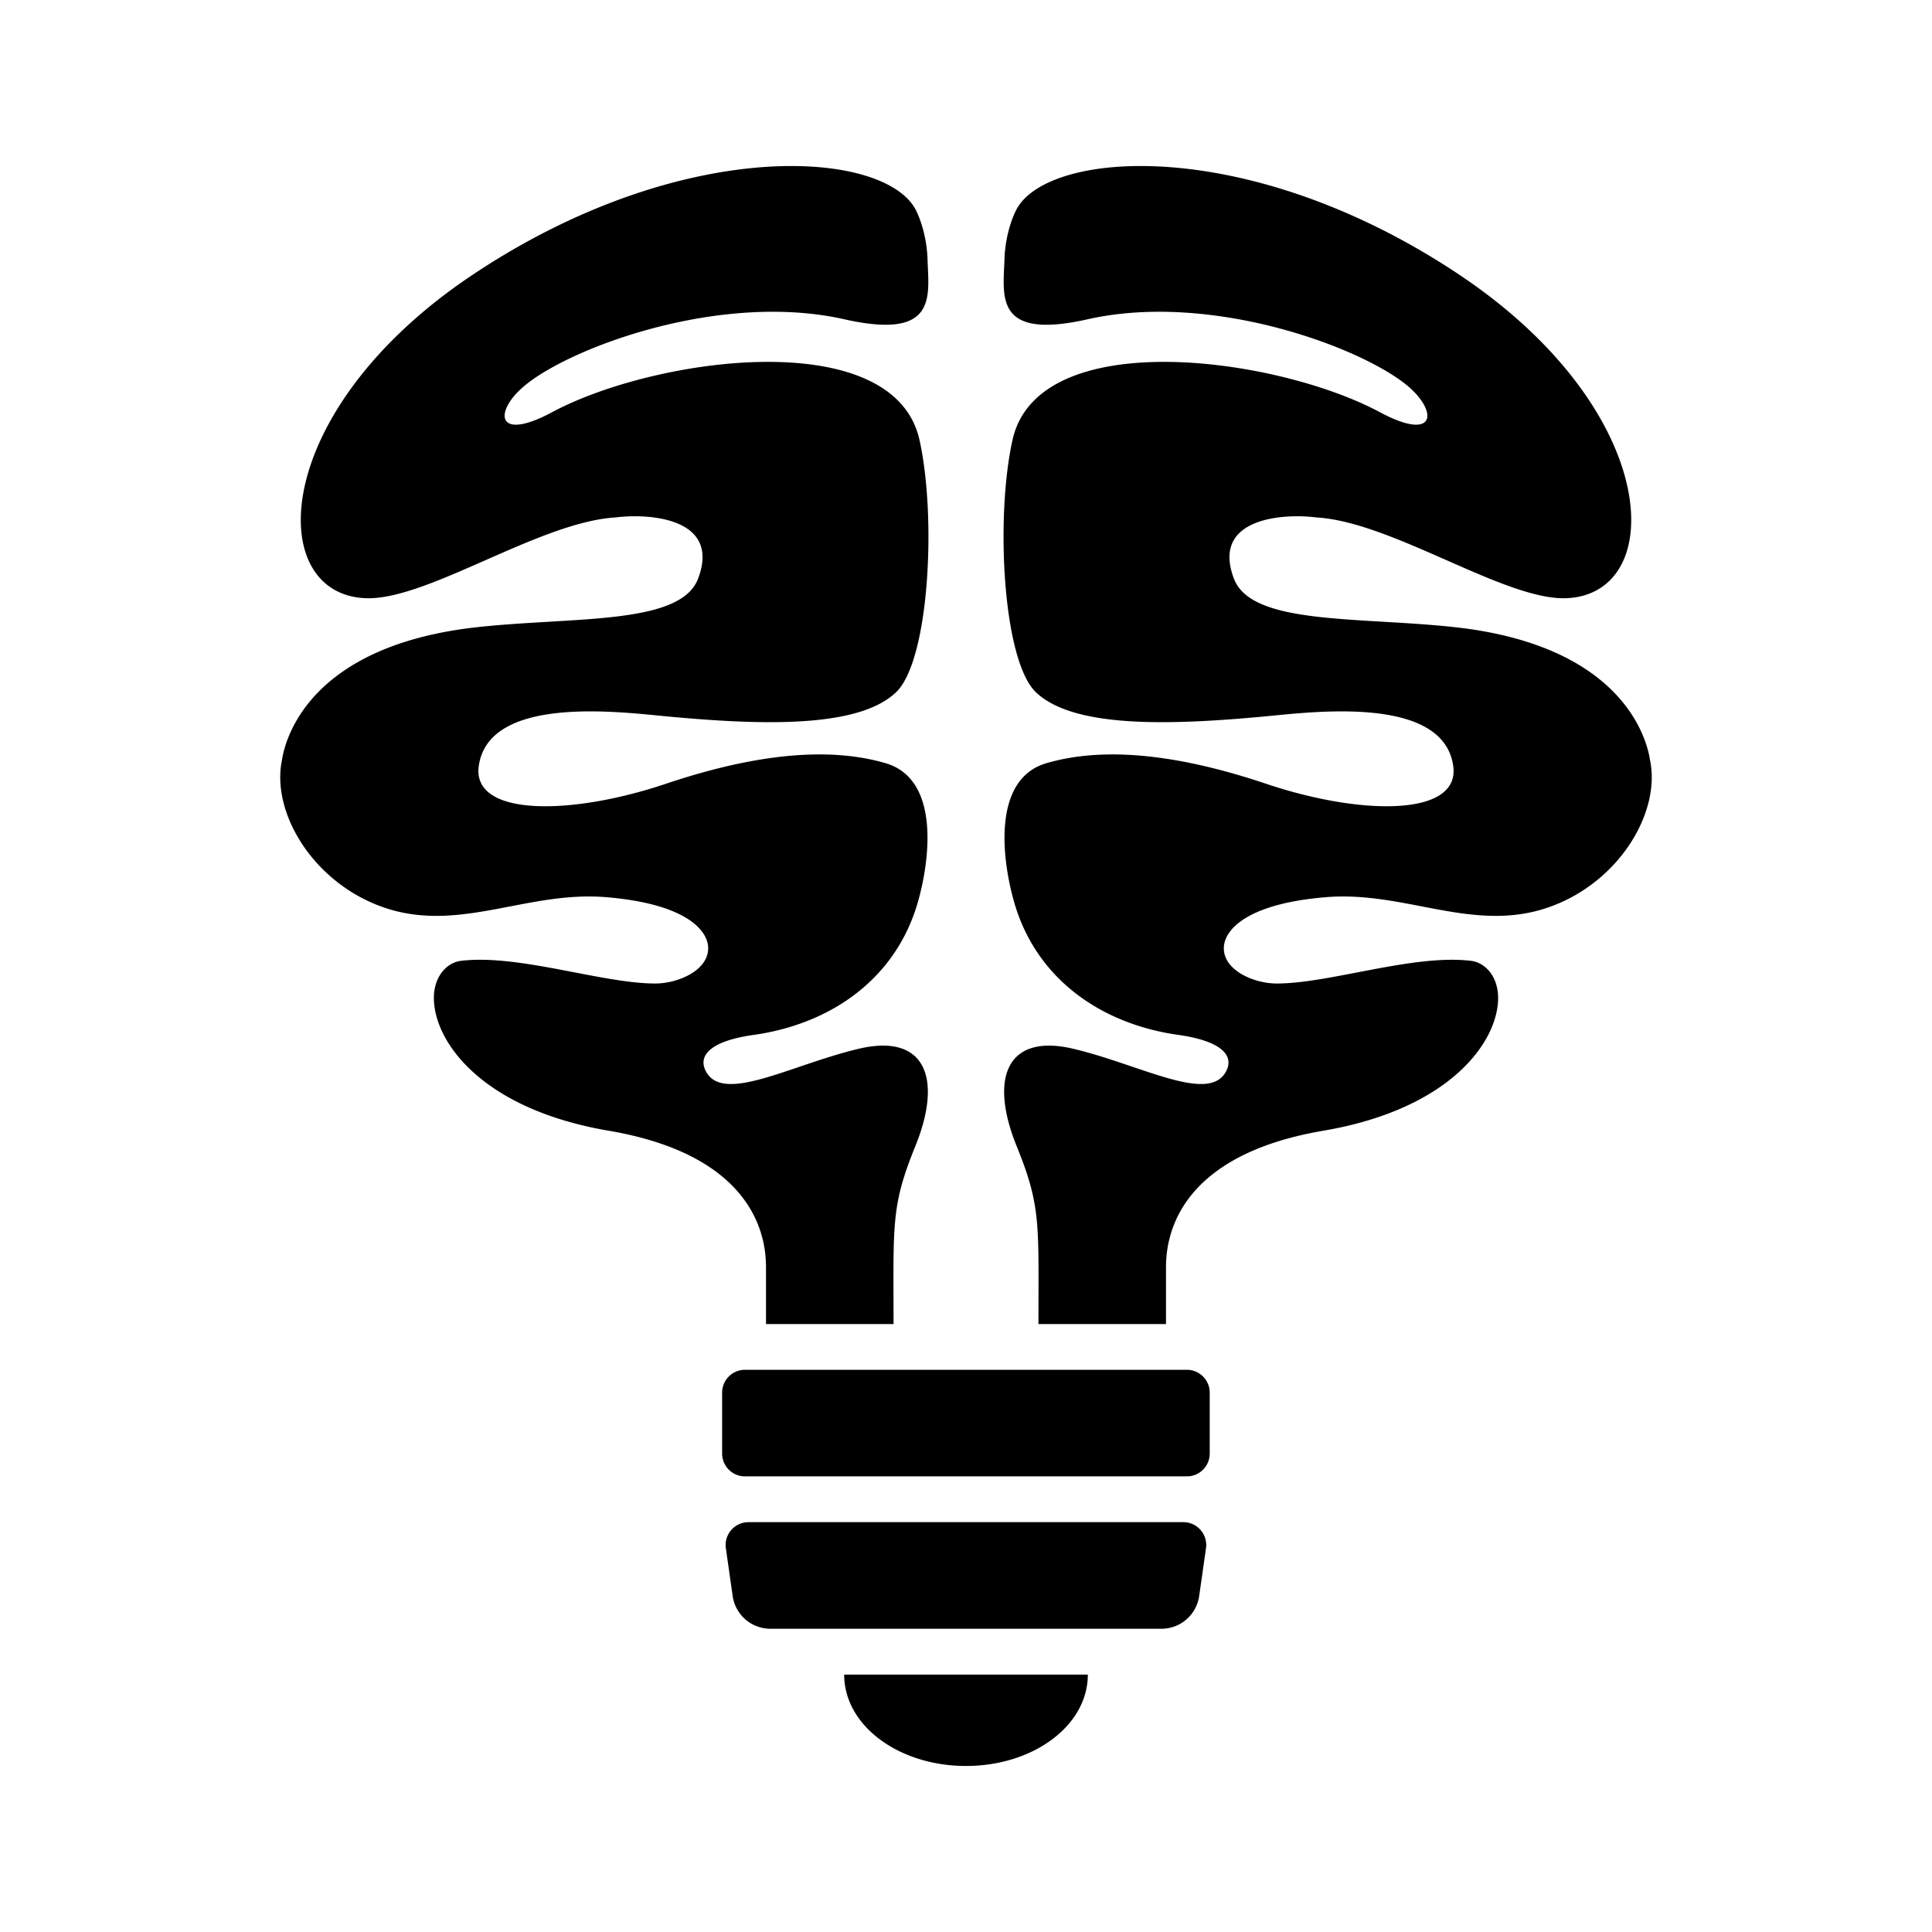 <svg xmlns="http://www.w3.org/2000/svg" viewBox="0 0 512 512"><path d="M234.651 202.24c-11.804-3.426-29.713-4.093-58.18 5.467-25.344 8.52-51.522 8.713-49.588-4.748 2.525-17.58 32.944-14.77 47.12-13.372 27.17 2.682 53.334 3.568 63.478-6.146 8.751-8.38 10.755-46.158 6.208-66.792-6.768-30.695-69.87-22.149-97.37-7.417-14.85 7.955-15.46-.052-7.536-6.814 11.873-10.151 51.921-25.255 85.012-17.799 24.829 5.582 22.31-6.134 22.005-15.99-.153-4.965-1.533-9.88-3.072-12.921-8.077-16.003-61.636-20.074-117.276 16.977-54.25 36.126-55.503 84.976-28.41 85.848 16.281.527 45.894-20.21 66.073-21.404 8.808-1.13 28.01.077 21.878 16.233-4.674 12.306-32.766 10.06-58.294 12.82-44.278 4.786-51.045 29.142-51.967 35.199-3.034 14.398 8.987 33.672 28.448 39.575 19.347 5.851 36.957-4.89 57.442-3.196 20.937 1.732 26.839 8.624 27.042 13.269.267 6.07-7.937 9.611-13.998 9.611-14.144 0-36.054-7.827-51.451-6.018-3.81.449-7.2 4.119-7.231 9.779-.057 11.434 12.414 29.473 46.336 35.254C202.173 306.617 203 330.256 203 336.07v14.826h33.8c-.007-26.734-.694-31.21 5.768-47.136 7.327-18.054 2.642-29.996-15-25.825-17.827 4.222-35.728 14.551-40.416 6.126-2.49-4.475 1.486-8.243 12.58-9.802 20.244-2.845 37.55-14.645 43.466-35.03 3.224-11.124 6.067-32.753-8.548-36.988zM277.349 202.24c11.804-3.426 29.713-4.093 58.18 5.467 25.344 8.52 51.522 8.713 49.588-4.748-2.525-17.58-32.944-14.77-47.12-13.372-27.17 2.682-53.334 3.568-63.478-6.146-8.751-8.38-10.755-46.158-6.208-66.792 6.768-30.695 69.87-22.149 97.37-7.417 14.85 7.955 15.46-.052 7.536-6.814-11.873-10.151-51.921-25.255-85.012-17.799-24.829 5.582-22.31-6.134-22.005-15.99.153-4.965 1.533-9.88 3.072-12.921 8.077-16.003 61.636-20.074 117.276 16.977 54.25 36.126 55.503 84.976 28.41 85.848-16.282.527-45.894-20.21-66.073-21.404-8.808-1.13-28.01.077-21.878 16.233 4.674 12.306 32.766 10.06 58.294 12.82 44.278 4.786 51.045 29.142 51.967 35.199 3.034 14.398-8.987 33.672-28.448 39.575-19.347 5.851-36.957-4.89-57.442-3.196-20.937 1.732-26.839 8.624-27.042 13.269-.267 6.07 7.937 9.611 13.998 9.611 14.144 0 36.054-7.827 51.451-6.018 3.81.449 7.2 4.119 7.231 9.779.057 11.434-12.414 29.473-46.336 35.254C309.827 306.617 309 330.256 309 336.07v14.826h-33.8c.007-26.734.694-31.21-5.768-47.136-7.327-18.054-2.642-29.996 15-25.825 17.827 4.222 35.728 14.551 40.415 6.126 2.49-4.475-1.485-8.243-12.579-9.802-20.244-2.845-37.55-14.645-43.466-35.03-3.224-11.124-6.067-32.753 8.548-36.988zM288.284 443.792C288.284 457.29 273.831 468 256 468s-32.284-10.709-32.284-24.208h64.568zM314.532 391.256H197.427a6.057 6.057 0 01-6.057-6.057v-16.132a6.057 6.057 0 016.057-6.057h117.105a6.057 6.057 0 016.057 6.057v16.132a6.057 6.057 0 01-6.057 6.057zM307.796 431.637H204.163a10.095 10.095 0 01-9.994-8.667l-1.81-12.665c-.522-3.65 2.31-6.914 5.996-6.914h115.25c3.686 0 6.517 3.265 5.996 6.914l-1.81 12.665a10.095 10.095 0 01-9.995 8.667z"/></svg>